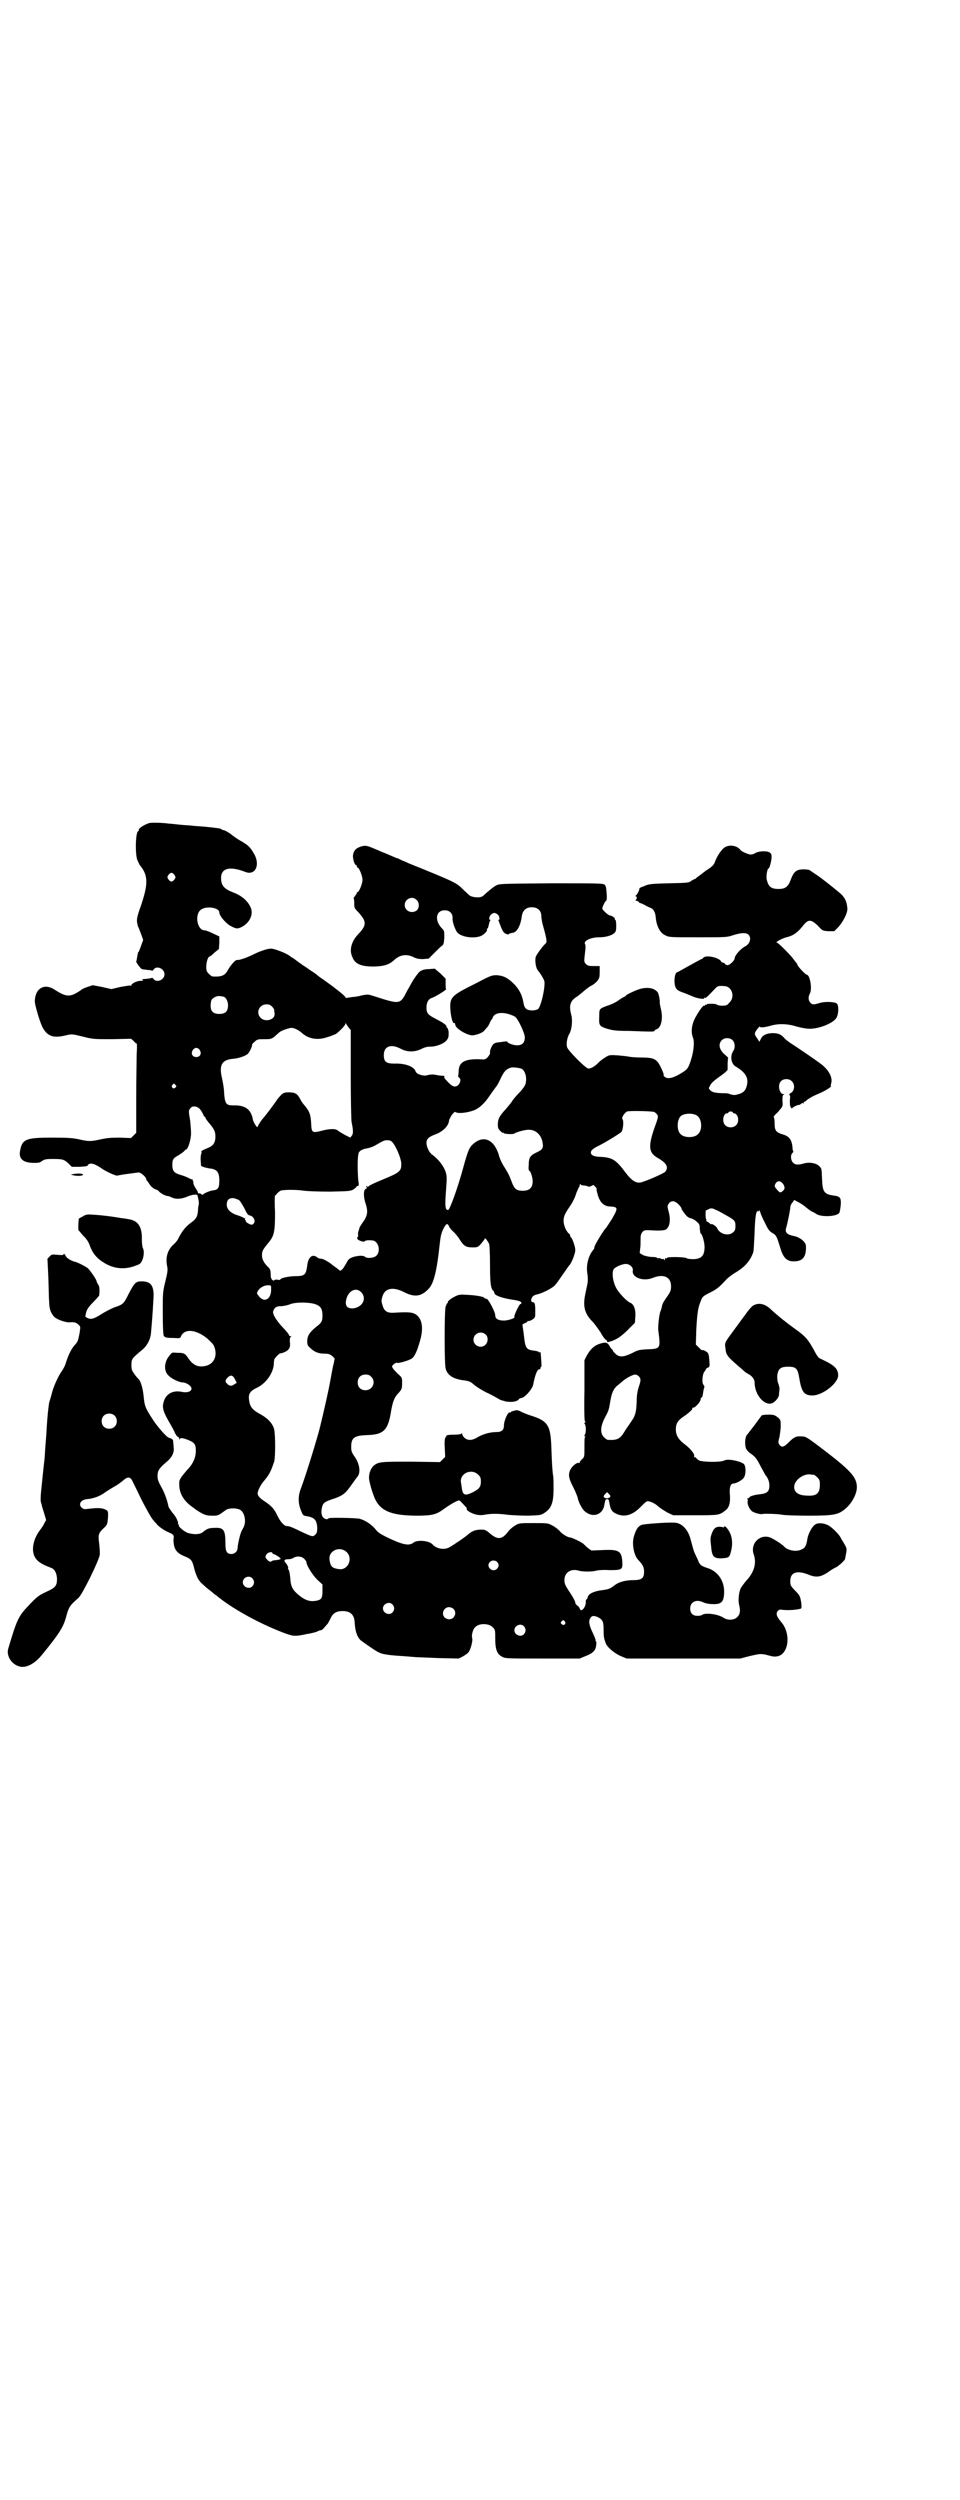 <?xml version="1.0" standalone="no"?>
<!DOCTYPE svg PUBLIC "-//W3C//DTD SVG 20010904//EN"
 "http://www.w3.org/TR/2001/REC-SVG-20010904/DTD/svg10.dtd">
<svg version="1.0" xmlns="http://www.w3.org/2000/svg"
 width="1103pt" height="2870pt" viewBox="0 0 1103 2870"
 preserveAspectRatio="xMidYMid meet">
<g transform="translate(0,2870) scale(0.5,-0.5)"
fill="#000000" stroke="none">
<path d="M342 3850 c-12 -4 -25 -13 -23 -16 1 -1 0 -2 -1 -2 -6 0 -8 -47 -3
-65 2 -5 5 -11 6 -13 20 -24 20 -43 2 -96 -8 -22 -9 -29 -8 -36 1 -5 2 -10 3
-11 1 -1 3 -8 6 -15 l5 -14 -5 -14 c-3 -8 -5 -14 -6 -14 -1 0 -1 -1 -1 -2 -1
-3 -3 -18 -4 -20 0 -2 10 -16 13 -17 2 -1 8 -1 13 -2 5 0 10 -1 10 -2 1 0 3 1
4 3 7 10 25 2 25 -11 0 -13 -18 -20 -25 -11 -1 2 -3 3 -4 3 -1 -1 -6 -2 -19
-3 -4 0 -4 0 -2 -2 2 -1 1 -2 -5 -2 -8 0 -21 -6 -21 -10 0 -1 -1 -2 -2 -1 -1
1 -11 -1 -23 -3 l-21 -5 -22 5 -21 4 -12 -4 c-6 -2 -13 -5 -16 -8 -24 -16 -32
-16 -60 2 -23 15 -44 3 -45 -26 -1 -7 13 -54 19 -63 11 -19 25 -23 53 -16 13
3 14 3 38 -3 24 -6 25 -6 68 -6 l43 1 6 -5 c3 -4 6 -6 7 -6 1 0 1 -11 0 -25 0
-15 -1 -61 -1 -103 l0 -77 -6 -6 -6 -6 -26 1 c-22 0 -30 -1 -44 -4 -22 -5 -28
-5 -49 0 -14 3 -24 4 -61 4 -62 0 -70 -3 -75 -31 -3 -17 6 -26 29 -27 13 0 16
0 21 4 6 4 9 5 25 5 23 0 26 -1 36 -10 l8 -8 18 0 c14 1 18 1 19 4 4 6 14 4
29 -6 12 -9 37 -20 39 -18 1 0 6 1 11 2 6 1 15 2 22 3 7 1 14 2 16 2 5 0 17
-11 17 -15 0 -2 1 -4 3 -5 1 -2 4 -6 6 -9 3 -5 11 -10 16 -11 1 0 3 -2 4 -3 1
-3 15 -11 20 -11 1 0 5 -1 9 -3 9 -5 23 -4 35 1 11 5 24 7 25 3 0 -1 1 -5 2
-9 1 -4 1 -9 1 -11 -1 -2 -2 -8 -2 -14 -1 -14 -4 -20 -17 -29 -12 -9 -20 -19
-29 -37 -2 -4 -7 -10 -12 -14 -12 -12 -17 -28 -13 -48 2 -9 1 -14 -4 -35 -6
-24 -6 -27 -6 -72 0 -31 1 -49 2 -52 2 -5 6 -6 24 -6 13 -1 14 -1 16 4 8 18
34 16 60 -5 14 -13 15 -14 18 -24 5 -19 -4 -35 -21 -39 -17 -4 -29 1 -40 17
-8 12 -10 13 -27 13 -11 1 -11 1 -17 -7 -12 -14 -13 -35 -2 -45 6 -7 25 -16
32 -16 9 0 21 -8 21 -14 0 -7 -9 -10 -21 -8 -21 5 -38 -4 -43 -23 -4 -13 -1
-23 15 -50 4 -7 9 -16 11 -21 2 -4 5 -9 7 -9 2 -1 3 -3 3 -5 0 -2 1 -2 1 0 2
3 6 3 19 -2 15 -6 18 -10 18 -25 0 -15 -6 -30 -20 -44 -17 -20 -19 -23 -18
-35 0 -19 11 -37 30 -50 4 -3 7 -5 8 -6 1 -1 3 -2 6 -4 15 -9 19 -10 32 -10
14 0 13 0 31 13 5 4 20 5 29 2 13 -3 19 -26 12 -41 -2 -4 -5 -9 -6 -12 -3 -7
-8 -30 -8 -36 0 -8 -7 -14 -14 -14 -11 0 -14 6 -14 24 0 31 -4 37 -24 36 -14
0 -18 -2 -27 -9 -6 -6 -20 -7 -34 -3 -8 2 -24 15 -22 18 1 1 0 2 -1 2 -2 0 -2
1 -1 1 2 3 -5 18 -13 26 -4 6 -9 12 -9 15 -4 18 -10 33 -17 45 -6 11 -8 16 -8
24 0 12 3 17 19 31 14 11 20 23 18 35 0 5 -1 10 -1 13 0 5 -3 7 -10 9 -4 0
-27 26 -37 42 -17 26 -19 31 -21 54 -2 19 -7 35 -12 39 -1 1 -5 5 -9 11 -6 8
-7 11 -7 21 0 14 1 15 25 35 11 9 19 24 20 39 3 31 6 79 6 89 -1 21 -8 29 -28
29 -13 0 -16 -3 -30 -30 -11 -22 -12 -23 -33 -30 -7 -3 -19 -9 -27 -14 -22
-14 -28 -15 -39 -7 0 1 1 5 2 10 2 7 6 13 16 23 8 8 14 15 14 16 1 12 1 20 -2
24 -2 3 -4 7 -4 8 0 4 -14 24 -20 30 -5 4 -24 14 -30 15 -8 2 -17 7 -21 13 -2
5 -4 6 -5 4 -1 -2 -5 -2 -14 -1 -12 1 -14 1 -18 -4 l-5 -5 2 -41 c1 -23 1 -49
2 -58 0 -17 4 -26 12 -35 7 -6 26 -13 36 -12 10 1 15 -1 20 -6 4 -4 4 -4 2
-18 -4 -20 -4 -20 -11 -28 -8 -9 -14 -21 -20 -39 -2 -8 -7 -17 -10 -21 -8 -11
-21 -39 -24 -56 -1 -2 -1 -4 -5 -16 -1 -6 -3 -22 -4 -35 -1 -13 -2 -26 -2 -29
0 -3 -1 -15 -2 -28 -1 -13 -2 -26 -2 -29 0 -3 -1 -12 -2 -20 -1 -8 -3 -29 -5
-48 -3 -26 -3 -36 -2 -40 1 -3 2 -6 2 -7 0 -1 2 -8 5 -17 l5 -17 -4 -7 c-2 -5
-7 -12 -10 -16 -13 -17 -19 -38 -15 -54 4 -15 14 -23 41 -33 8 -3 12 -12 13
-24 0 -17 -3 -21 -25 -31 -17 -8 -21 -11 -39 -30 -25 -26 -28 -33 -48 -100 -5
-16 7 -36 25 -41 15 -5 36 6 52 26 41 50 50 65 56 88 5 19 8 24 17 33 3 3 9 8
12 11 9 9 44 80 48 97 1 4 0 16 -1 26 -3 22 -2 25 12 38 6 6 7 8 8 21 1 17 1
18 -11 22 -7 2 -16 2 -41 -1 -6 0 -12 5 -12 11 0 6 6 11 16 12 14 1 31 7 42
16 6 4 16 10 21 13 6 3 14 9 19 13 11 10 17 10 22 0 2 -4 12 -24 22 -45 11
-21 22 -41 26 -45 3 -4 7 -8 8 -9 2 -4 17 -15 27 -19 12 -5 13 -7 12 -15 -1
-3 0 -10 1 -16 3 -12 10 -19 26 -25 14 -6 16 -9 21 -30 5 -17 9 -24 16 -31 2
-2 7 -6 11 -10 4 -3 10 -8 14 -11 3 -3 7 -6 9 -7 34 -29 98 -64 150 -84 25
-10 30 -10 47 -7 6 1 13 3 16 3 9 2 14 3 19 5 3 2 7 3 9 3 2 1 5 3 7 6 2 2 6
7 8 9 2 3 5 9 7 13 5 11 13 16 27 16 18 0 27 -8 28 -26 1 -22 7 -36 15 -42 22
-16 37 -26 43 -28 8 -4 28 -6 61 -8 12 -1 23 -2 26 -2 3 0 25 -1 49 -2 l45 -1
10 5 c5 3 11 7 13 10 5 7 10 27 8 32 -2 7 2 21 7 25 9 10 33 9 41 -1 5 -5 5
-7 5 -25 0 -25 4 -36 16 -42 7 -4 12 -4 93 -4 l85 0 12 5 c19 7 25 14 26 26 1
5 0 9 -1 9 -1 0 -1 1 0 2 0 0 -2 6 -5 13 -10 20 -12 30 -8 37 4 7 8 7 18 3 11
-6 13 -10 13 -29 0 -17 1 -20 5 -31 3 -9 21 -24 36 -30 l12 -5 131 0 130 0 23
6 c22 5 23 5 35 3 19 -5 19 -5 27 -4 27 5 32 53 9 79 -11 13 -13 20 -7 26 2 2
5 3 9 2 13 -2 38 0 44 3 2 2 0 22 -4 29 -1 3 -7 9 -12 14 -8 9 -9 10 -9 20 0
20 15 25 41 15 19 -8 29 -6 47 6 5 4 12 8 16 10 6 2 22 17 22 20 0 0 1 5 2 11
2 10 2 13 -2 20 -3 5 -5 9 -6 10 -1 1 -2 4 -4 7 -4 9 -23 27 -31 30 -12 5 -24
5 -30 -1 -7 -6 -15 -23 -16 -33 -2 -13 -5 -19 -12 -22 -12 -7 -33 -3 -41 6 -3
4 -20 15 -30 20 -24 11 -49 -12 -40 -38 7 -20 1 -41 -17 -60 -5 -6 -10 -13
-12 -16 -5 -9 -7 -26 -5 -38 4 -15 3 -23 -4 -30 -7 -7 -22 -8 -32 -1 -12 8
-42 12 -49 6 -1 -1 -6 -2 -10 -2 -11 0 -17 6 -17 17 0 15 14 22 30 14 4 -2 13
-4 21 -4 21 -1 27 5 27 29 0 25 -15 47 -39 54 -15 5 -17 7 -22 20 -3 6 -6 13
-7 15 -2 4 -6 19 -10 34 -6 20 -20 35 -37 35 -16 1 -68 -3 -74 -5 -9 -3 -14
-11 -19 -29 -4 -17 1 -43 12 -53 10 -11 12 -16 12 -26 0 -15 -6 -19 -25 -19
-17 0 -33 -4 -43 -12 -10 -8 -14 -9 -28 -11 -18 -2 -31 -8 -33 -15 -1 -3 -2
-6 -3 -6 -1 0 -2 -2 -2 -5 1 -6 -3 -16 -8 -19 -4 -2 -4 -1 -6 3 -1 3 -4 6 -6
7 -2 2 -4 4 -4 6 0 3 -5 13 -16 29 -7 11 -9 15 -9 23 0 17 14 27 32 22 9 -3
33 -3 42 0 4 1 18 2 29 1 30 0 31 1 30 20 -2 24 -8 28 -46 26 l-25 -1 -7 5
c-4 3 -9 8 -11 10 -4 4 -27 15 -31 15 -5 0 -19 8 -24 15 -3 3 -10 9 -16 12
-11 6 -11 6 -44 6 -33 0 -33 0 -43 -6 -5 -3 -12 -9 -15 -13 -14 -19 -24 -20
-42 -5 -9 8 -12 9 -20 9 -13 0 -20 -3 -28 -9 -7 -7 -37 -27 -46 -32 -12 -6
-29 -3 -38 7 -8 9 -36 11 -44 4 -10 -8 -25 -5 -62 13 -16 8 -20 11 -27 20 -9
10 -23 19 -35 22 -10 2 -70 3 -71 1 -3 -4 -10 -2 -14 4 -2 5 -3 8 -2 16 2 14
5 17 22 23 28 9 32 13 49 37 5 7 10 14 11 15 8 9 6 28 -5 45 -8 11 -9 14 -9
24 0 21 7 26 36 27 39 1 49 11 56 57 4 21 7 30 18 41 6 7 7 9 7 21 0 13 0 13
-9 21 -4 4 -10 10 -12 13 -3 5 -3 5 2 10 3 2 6 4 7 3 3 -2 26 5 33 9 7 4 13
16 20 41 9 30 5 53 -11 62 -7 4 -17 5 -48 3 -16 -1 -23 3 -27 17 -3 10 -3 11
0 21 6 19 25 22 50 9 24 -12 39 -10 56 8 12 12 19 43 25 99 2 18 3 26 8 37 7
14 10 16 14 7 1 -3 6 -9 10 -12 4 -4 11 -12 15 -19 9 -14 14 -17 29 -17 11 0
12 0 20 9 4 5 8 10 8 11 0 4 7 -6 10 -12 1 -4 2 -22 2 -49 0 -42 2 -55 8 -59
1 -1 2 -3 2 -5 1 -5 15 -11 41 -15 8 -1 16 -3 18 -4 4 -2 4 -6 1 -6 -3 0 -16
-28 -14 -30 3 -2 -14 -8 -24 -8 -13 0 -20 4 -20 12 0 8 -16 38 -20 38 -2 0 -4
1 -5 2 -2 3 -18 6 -38 7 -16 1 -20 1 -28 -3 -11 -5 -19 -12 -18 -14 1 -1 0 -2
-1 -2 -1 0 -2 -3 -4 -8 -3 -10 -3 -132 0 -142 4 -16 18 -24 40 -27 15 -2 17
-3 26 -11 5 -4 20 -14 34 -20 14 -7 25 -14 26 -14 1 -1 7 -2 13 -4 14 -2 25 0
29 5 1 2 4 3 5 3 8 0 25 19 28 30 5 26 10 36 14 36 2 0 3 1 3 3 0 2 1 3 2 3 1
0 -1 28 -2 34 0 0 -1 0 -2 -1 -1 -1 -2 0 -2 1 0 1 -5 2 -11 3 -18 2 -20 6 -23
34 -1 10 -3 20 -3 22 -1 4 0 5 5 7 3 1 6 3 6 4 0 1 1 2 2 1 1 -1 5 1 9 3 7 5
7 5 7 19 0 16 -1 21 -5 21 -4 0 -6 4 -3 10 2 4 4 6 12 8 13 3 32 13 39 19 4 3
12 15 19 25 7 10 15 22 18 25 5 7 12 26 12 33 0 7 -6 24 -9 28 -2 2 -3 4 -3 5
0 2 -1 4 -3 5 -6 5 -12 19 -12 29 0 11 4 18 17 37 4 6 10 18 12 26 3 7 6 14 6
14 1 0 2 2 2 5 0 2 1 3 2 2 0 -2 5 -3 10 -3 4 -1 9 -2 9 -3 1 0 3 1 6 2 4 3 5
3 9 -2 2 -2 4 -5 3 -5 -1 -1 1 -7 3 -15 5 -16 14 -24 26 -25 21 -1 21 -3 6
-29 -7 -11 -13 -20 -14 -21 -4 -3 -26 -39 -26 -43 0 -2 -1 -5 -3 -7 -11 -13
-17 -36 -13 -56 1 -8 1 -16 0 -21 -1 -4 -3 -15 -5 -24 -6 -28 -2 -45 17 -64 5
-5 13 -17 18 -24 4 -8 10 -16 12 -17 2 -1 4 -3 3 -4 -1 -1 1 -2 4 -1 16 4 29
12 48 32 l12 12 1 15 c1 17 -4 28 -12 31 -6 2 -24 20 -31 32 -9 15 -12 39 -6
46 5 5 19 11 27 11 9 0 18 -8 16 -16 -2 -15 24 -25 46 -16 25 10 42 2 42 -19
0 -9 -1 -12 -7 -21 -11 -16 -13 -19 -14 -26 -1 -4 -2 -8 -3 -10 -3 -5 -7 -39
-5 -47 5 -39 5 -40 -26 -41 -19 -1 -22 -2 -35 -9 -19 -9 -29 -10 -38 -1 -3 3
-6 6 -6 8 0 1 -1 2 -2 2 0 0 -3 3 -5 7 -5 9 -9 10 -22 6 -13 -4 -22 -12 -31
-28 l-5 -10 0 -69 c-1 -48 0 -69 1 -71 2 -2 2 -3 0 -3 -1 0 -2 -1 0 -4 3 -5 3
-19 0 -24 -2 -3 -1 -4 0 -4 2 0 2 -1 0 -2 -1 -2 -1 -12 -1 -24 0 -20 0 -21 -5
-26 -4 -3 -6 -7 -6 -8 0 -1 -1 -2 -2 -1 -3 2 -13 -5 -18 -13 -7 -12 -6 -21 5
-42 5 -10 9 -20 10 -23 2 -12 11 -29 18 -34 19 -15 41 -6 44 17 2 10 2 12 6
12 4 0 4 -2 6 -12 2 -12 6 -18 16 -22 18 -8 36 -3 54 15 16 16 15 16 26 12 6
-2 13 -7 17 -11 4 -3 13 -9 20 -13 l13 -6 51 0 c55 0 55 0 70 12 8 6 11 19 9
38 -1 15 2 23 9 23 6 0 20 8 23 13 6 8 5 28 0 32 -10 7 -36 12 -44 8 -9 -5
-51 -4 -59 0 -3 2 -6 5 -6 5 0 1 -1 2 -3 2 -2 0 -2 1 -2 3 2 4 -9 18 -23 28
-13 10 -19 20 -19 33 0 13 4 19 14 27 14 9 25 19 24 21 -1 1 0 2 2 2 5 0 17
14 17 19 0 3 1 5 2 4 1 -1 2 3 3 7 2 14 3 16 4 18 0 0 -1 2 -2 4 -5 4 -3 26 2
31 1 2 3 4 3 5 0 1 2 3 5 4 4 2 4 3 3 17 -1 13 -2 16 -6 19 -4 3 -9 5 -10 4
-1 -1 -4 2 -8 6 l-7 7 1 34 c2 37 4 51 10 65 4 11 5 12 23 21 14 7 20 12 33
26 4 5 14 13 22 18 23 13 36 28 43 48 1 3 2 24 3 45 1 38 4 52 8 49 1 -1 2 0
2 2 0 2 1 0 3 -4 1 -4 6 -16 11 -25 7 -15 10 -19 17 -23 9 -5 10 -8 18 -34 6
-21 14 -30 28 -31 23 -1 32 9 31 35 0 9 -13 20 -27 23 -16 3 -21 8 -19 17 4
13 10 44 10 49 0 3 2 8 5 11 l4 6 11 -6 c6 -3 13 -8 16 -11 4 -3 9 -7 12 -9 3
-1 9 -4 13 -7 13 -7 48 -5 52 4 1 2 2 9 3 17 1 17 -1 20 -16 22 -22 3 -26 8
-27 38 -1 26 -1 24 -7 30 -7 7 -22 9 -34 6 -13 -4 -21 -4 -26 2 -5 5 -6 17 -1
22 2 1 2 3 2 4 -1 0 -2 5 -2 10 -2 17 -8 24 -21 28 -17 5 -20 9 -20 26 0 7 -1
14 -2 14 -1 1 3 6 9 11 5 6 10 12 10 12 -1 1 0 2 1 2 0 0 1 6 0 12 0 9 0 13 2
14 3 2 3 2 0 2 -9 0 -14 22 -5 30 6 6 19 6 25 -1 7 -7 6 -21 -2 -26 -4 -2 -5
-4 -4 -5 2 -1 2 -6 1 -12 0 -8 0 -13 2 -16 2 -3 3 -4 3 -3 0 2 13 9 16 8 1 0
3 1 5 3 1 1 4 2 5 1 2 -1 2 -1 1 1 -1 1 0 2 1 2 1 0 4 2 7 5 7 5 14 9 31 16
11 5 27 15 23 15 0 0 0 3 1 7 4 13 -6 32 -26 46 -12 9 -43 30 -58 40 -10 6
-21 14 -24 18 -8 9 -15 11 -28 11 -14 -1 -22 -5 -26 -14 l-3 -6 -5 8 c-7 9 -7
12 0 21 3 4 6 7 6 6 0 -3 11 -2 25 2 17 5 38 5 60 -2 11 -3 22 -5 30 -5 22 0
54 13 61 25 5 8 6 28 1 33 -5 4 -28 5 -40 1 -13 -4 -17 -4 -21 1 -5 6 -5 13
-1 21 6 10 0 43 -7 43 -3 0 -22 20 -22 24 0 1 -1 2 -1 2 -1 1 -4 5 -7 9 -7 10
-36 39 -39 39 -5 0 13 10 22 12 14 3 25 10 37 25 13 17 19 17 35 2 11 -12 11
-12 24 -13 l14 0 9 9 c12 13 23 35 21 45 -1 13 -5 21 -12 29 -7 7 -47 39 -61
48 -5 3 -10 7 -12 8 -1 2 -8 3 -15 3 -17 0 -23 -5 -30 -24 -6 -16 -12 -21 -28
-21 -17 0 -23 5 -27 21 -2 7 1 26 4 26 2 0 6 14 7 24 0 8 0 10 -5 13 -6 4 -26
3 -33 -2 -3 -2 -7 -3 -10 -3 -5 0 -21 7 -23 10 -9 12 -29 14 -40 4 -7 -7 -15
-19 -20 -33 -2 -5 -7 -10 -20 -18 -9 -7 -18 -14 -20 -15 -2 -2 -4 -4 -5 -4 -1
0 -4 -2 -8 -4 -6 -5 -8 -5 -52 -6 -44 -1 -47 -2 -58 -7 -7 -2 -11 -5 -10 -5 2
0 -5 -15 -8 -16 -1 -1 -1 -2 0 -2 3 0 3 -6 0 -8 -1 -1 -1 -2 1 -2 2 0 5 -2 6
-3 1 -2 2 -3 2 -2 0 0 4 -1 10 -4 5 -3 11 -6 14 -7 8 -3 12 -10 13 -24 2 -19
10 -34 21 -39 9 -5 11 -5 75 -5 62 0 67 0 79 4 21 7 33 7 38 2 7 -7 4 -21 -8
-27 -11 -6 -24 -21 -24 -28 0 -4 -11 -15 -16 -15 -2 0 -5 1 -6 3 -1 2 -4 3 -5
3 -2 0 -4 1 -4 3 -6 9 -35 15 -41 8 -1 -2 -3 -3 -4 -3 -1 0 -13 -7 -28 -15
-14 -8 -27 -15 -27 -15 -8 0 -10 -31 -2 -39 2 -3 9 -6 15 -8 6 -2 15 -6 20 -8
10 -5 28 -8 28 -5 0 1 1 2 2 1 2 -1 7 4 25 23 4 4 7 5 19 4 18 0 26 -25 12
-38 -5 -6 -7 -7 -16 -7 -6 0 -11 1 -12 2 -1 3 -24 3 -24 1 0 -1 -1 -2 -2 -1
-1 1 -2 0 -2 -1 0 -1 -1 -2 -2 -1 -2 1 -10 -9 -20 -27 -9 -17 -11 -34 -5 -48
3 -10 1 -31 -6 -52 -6 -18 -8 -20 -25 -30 -17 -10 -29 -12 -35 -6 -2 2 -3 4
-2 4 2 0 -9 25 -14 30 -7 8 -15 10 -37 10 -12 0 -25 1 -29 2 -4 1 -16 2 -26 3
-17 1 -19 1 -27 -4 -5 -3 -12 -8 -15 -11 -9 -10 -21 -17 -26 -15 -7 2 -46 41
-48 49 -2 8 0 21 5 30 6 9 8 31 5 43 -6 21 -3 32 10 41 4 2 12 9 18 14 7 6 15
12 18 13 4 2 9 6 13 10 5 7 6 8 6 21 l0 14 -14 0 c-12 0 -14 1 -18 5 -4 5 -4
5 -2 23 2 15 2 20 0 23 -3 7 14 15 32 15 14 0 27 3 35 9 4 4 5 5 5 18 0 8 -1
13 -2 13 -1 0 -2 1 -1 2 1 2 -7 8 -11 8 -4 0 -18 13 -18 16 0 4 7 18 9 18 1 0
2 6 1 17 -1 14 -2 18 -5 20 -3 3 -21 3 -123 3 -115 -1 -119 -1 -126 -5 -6 -3
-18 -13 -30 -24 -6 -5 -23 -4 -31 1 -3 3 -10 9 -15 14 -15 15 -16 16 -125 60
-8 4 -17 7 -20 9 -4 2 -7 3 -8 3 0 0 -7 3 -14 6 -7 3 -14 6 -14 6 -1 0 -5 2
-10 4 -30 13 -32 14 -45 10 -11 -4 -16 -10 -17 -21 0 -9 4 -21 7 -21 1 0 2 -1
2 -3 0 -2 1 -3 2 -3 3 0 11 -19 11 -28 0 -9 -8 -28 -11 -28 -1 0 -2 -1 -2 -2
0 -1 -2 -4 -4 -7 -2 -2 -4 -5 -3 -7 1 -1 1 -7 1 -12 0 -8 1 -10 9 -18 20 -22
20 -30 0 -51 -16 -17 -21 -37 -13 -53 6 -16 22 -22 53 -21 20 1 31 4 43 15 13
12 28 14 43 7 8 -4 12 -5 23 -5 l13 1 13 13 c7 7 15 15 17 16 4 3 5 5 6 19 0
15 0 16 -5 21 -18 18 -15 42 6 42 11 0 18 -7 18 -17 -1 -9 5 -25 10 -33 8 -11
38 -16 55 -9 7 3 16 12 14 15 -1 1 0 2 1 2 1 0 2 3 3 8 1 4 2 8 3 10 2 1 2 2
0 2 -3 0 -2 8 2 12 2 2 6 4 8 4 2 0 6 -2 8 -4 4 -4 5 -12 2 -12 -1 0 -1 -1 0
-3 1 -2 3 -8 5 -13 2 -5 5 -11 7 -13 4 -4 12 -6 12 -3 0 1 3 1 6 2 11 0 20 15
23 38 2 14 10 21 23 21 14 0 22 -8 22 -21 0 -5 2 -15 4 -22 9 -32 9 -37 6 -40
-7 -6 -22 -27 -23 -31 -2 -9 0 -25 5 -31 8 -10 13 -19 15 -25 2 -15 -8 -59
-15 -64 -7 -4 -22 -4 -27 1 -3 2 -5 7 -6 13 -3 18 -9 30 -21 43 -15 15 -25 20
-41 21 -11 0 -14 -1 -50 -20 -45 -22 -54 -29 -56 -44 -2 -17 4 -49 9 -46 1 1
2 -1 2 -3 0 -8 21 -22 37 -25 7 -1 26 5 30 11 2 2 4 5 7 8 2 2 5 8 6 11 2 4 4
7 4 7 1 0 2 1 2 3 0 1 2 5 5 7 9 7 29 5 46 -4 7 -4 23 -38 23 -48 0 -12 -6
-18 -18 -18 -8 0 -22 5 -22 8 0 1 -2 1 -3 1 -2 0 -9 -1 -15 -2 -6 0 -12 -2
-14 -4 -4 -4 -9 -15 -8 -20 1 -2 -2 -6 -5 -10 -6 -6 -7 -6 -19 -5 -33 1 -47
-6 -48 -26 0 -6 -1 -11 -1 -12 -1 -1 0 -3 2 -4 4 -3 4 -10 -1 -16 -6 -7 -13
-6 -22 3 -10 10 -12 13 -11 15 1 1 0 2 -2 2 -5 0 -13 1 -22 3 -4 0 -11 0 -16
-2 -10 -2 -24 3 -26 9 -3 11 -24 19 -48 18 -20 0 -25 4 -25 20 0 20 17 26 39
14 15 -8 32 -8 48 0 8 4 14 5 21 5 12 0 28 6 35 13 5 6 6 8 6 18 0 6 -2 11 -3
12 -1 0 -2 2 -2 3 0 4 -8 9 -25 18 -18 9 -21 13 -21 26 0 12 5 20 13 22 8 3
33 18 32 20 -1 1 -1 7 -1 13 l0 11 -12 12 -13 11 -13 -1 c-14 0 -22 -4 -27
-12 -2 -2 -5 -7 -8 -11 -3 -4 -9 -16 -15 -26 -17 -33 -15 -33 -80 -12 -10 3
-12 3 -23 1 -7 -2 -17 -4 -23 -4 -6 -1 -12 -2 -13 -2 -2 -1 -3 0 -3 1 0 1 -5
6 -10 10 -6 5 -14 11 -19 15 -4 3 -14 10 -22 16 -8 5 -14 10 -15 11 -1 1 -8 6
-16 11 -8 6 -16 11 -18 12 -1 2 -3 3 -4 3 0 0 -4 3 -8 6 -4 3 -8 6 -8 6 -1 0
-4 2 -8 5 -7 6 -35 17 -43 17 -9 0 -26 -6 -40 -13 -14 -7 -33 -14 -38 -13 -4
1 -16 -13 -23 -26 -6 -10 -14 -13 -33 -12 -2 0 -6 3 -9 6 -5 5 -6 7 -6 17 0
10 4 23 8 23 1 0 6 4 11 9 l10 8 1 14 0 15 -15 7 c-8 4 -16 7 -19 7 -16 0 -23
33 -10 46 11 11 44 7 44 -5 0 -8 16 -26 26 -31 13 -7 16 -7 26 -2 17 9 26 27
21 42 -6 16 -20 29 -41 37 -21 8 -28 16 -28 33 0 23 20 28 56 14 23 -9 35 17
19 43 -8 14 -13 19 -31 29 -7 4 -17 11 -23 16 -6 4 -13 8 -15 8 -2 0 -4 1 -5
2 -1 2 -10 3 -39 6 -14 1 -29 2 -35 3 -5 0 -17 1 -26 2 -9 1 -18 2 -21 2 -12
2 -41 3 -46 1z m59 -119 c3 -5 3 -5 0 -10 -2 -3 -5 -5 -7 -5 -2 0 -5 2 -7 5
-3 5 -3 5 0 10 2 3 5 5 7 5 2 0 5 -2 7 -5z m556 -57 c7 -6 7 -18 1 -24 -11 -9
-28 -2 -28 12 0 14 17 22 27 12z m-445 -222 c6 0 12 -10 12 -20 0 -14 -6 -20
-20 -20 -14 0 -20 6 -20 19 0 5 1 11 2 13 3 5 12 10 19 9 2 0 5 -1 7 -1z m113
-23 c3 -3 5 -6 5 -8 0 -2 1 -6 1 -9 1 -13 -21 -20 -32 -9 -12 12 -3 31 13 31
6 0 9 -1 13 -5z m176 -48 l5 -6 0 -102 c0 -56 1 -106 2 -110 4 -18 4 -27 0
-31 l-3 -4 -12 6 c-7 4 -14 8 -15 9 -6 6 -18 6 -38 1 -23 -6 -24 -5 -25 17 -1
20 -4 28 -16 42 -3 3 -7 9 -10 15 -6 11 -11 14 -26 14 -12 0 -14 -2 -25 -15
-9 -14 -31 -42 -32 -43 -5 -5 -14 -19 -14 -21 0 -5 -10 10 -11 17 -4 23 -18
33 -45 32 -16 0 -19 3 -21 28 0 10 -3 26 -5 35 -7 30 0 42 26 44 12 1 27 6 33
11 4 3 12 20 10 21 0 1 2 4 6 7 6 6 8 6 22 6 14 0 16 0 24 6 4 4 9 8 10 9 3 4
23 11 29 11 6 0 16 -5 23 -11 16 -15 38 -18 60 -10 8 2 16 6 19 7 9 7 22 20
22 24 0 2 1 2 1 0 1 -2 4 -6 6 -9z m882 -29 c6 -5 7 -18 2 -25 -8 -12 -5 -30
6 -36 22 -13 30 -26 25 -44 -3 -12 -9 -17 -22 -20 -5 -2 -12 -1 -17 1 -1 1 -6
2 -12 2 -20 0 -29 2 -33 7 -4 4 -4 4 0 11 3 6 6 9 31 27 5 4 9 8 9 9 0 0 0 7
0 15 l1 13 -10 9 c-11 11 -12 22 -5 30 6 7 19 7 25 1z m-1224 -23 c5 -8 1 -16
-8 -16 -9 0 -13 8 -8 16 2 3 5 5 8 5 3 0 6 -2 8 -5z m740 -43 c8 -5 12 -20 9
-33 -1 -5 -5 -11 -13 -20 -7 -7 -15 -16 -18 -21 -3 -5 -11 -14 -16 -20 -14
-15 -17 -22 -17 -34 0 -8 1 -10 6 -15 3 -3 6 -5 6 -4 0 1 1 1 2 -1 3 -2 23 -3
25 0 2 2 25 9 33 8 16 0 29 -13 31 -31 2 -11 -1 -15 -14 -21 -15 -7 -18 -12
-18 -29 -1 -7 0 -13 1 -13 3 0 8 -15 8 -24 0 -15 -7 -22 -23 -22 -14 0 -19 4
-25 20 -5 14 -8 20 -18 36 -4 6 -10 18 -12 27 -11 35 -35 45 -58 25 -9 -8 -12
-13 -23 -53 -12 -45 -31 -98 -35 -99 -7 -1 -8 8 -5 46 1 14 2 28 1 32 -1 15
-15 36 -33 49 -7 5 -13 18 -13 27 0 9 5 14 22 20 17 7 29 19 30 32 1 3 4 9 7
13 5 6 6 7 9 5 6 -3 25 -1 39 4 13 4 27 17 38 34 9 13 16 22 18 25 1 2 5 9 9
18 7 14 12 19 23 22 5 1 19 -1 24 -3z m-796 -37 c3 -3 3 -3 0 -6 -4 -5 -11 1
-7 6 4 4 4 4 7 0z m55 -54 c3 -3 6 -8 8 -12 2 -4 3 -7 4 -7 1 0 2 -1 2 -2 0
-2 4 -7 8 -12 11 -13 15 -19 15 -31 0 -15 -5 -22 -18 -27 -12 -5 -16 -7 -14
-10 1 -1 1 -2 0 -2 -1 0 -2 -7 -2 -14 l1 -15 7 -3 c5 -1 11 -3 15 -3 15 -2 20
-9 20 -28 0 -16 -3 -21 -14 -22 -8 -1 -22 -7 -24 -10 -1 -1 -2 0 -3 1 -1 1 -3
2 -5 2 -3 0 -4 1 -3 1 0 1 -1 4 -3 7 -6 9 -10 18 -7 18 1 0 1 1 -1 1 -1 1 -2
2 -1 3 1 1 0 2 -1 2 -2 0 -6 2 -10 4 -4 2 -12 5 -19 7 -13 4 -17 9 -17 22 0
13 2 16 15 23 6 4 12 8 12 9 1 1 3 3 5 4 4 1 11 22 11 37 0 6 -1 19 -2 29 -4
23 -4 23 1 29 4 5 13 5 20 -1z m1045 -8 c2 -1 5 -3 7 -6 3 -4 3 -6 -7 -33 -14
-42 -12 -55 9 -67 21 -12 25 -22 16 -32 -5 -4 -43 -21 -56 -24 -11 -2 -21 5
-34 22 -23 31 -31 36 -62 37 -15 1 -21 6 -17 14 2 3 8 7 14 10 15 7 49 28 55
33 4 6 6 26 2 30 -2 3 5 14 11 17 4 2 55 1 62 -1z m181 -1 c0 -1 1 -2 2 -2 10
0 14 -19 6 -27 -6 -7 -19 -7 -25 -1 -9 8 -5 28 4 28 2 0 3 1 3 2 0 1 2 2 5 2
3 0 5 -1 5 -2z m-83 -7 c12 -7 14 -33 3 -43 -8 -9 -32 -9 -40 0 -9 8 -9 32 0
41 7 7 27 8 37 2z m-699 -62 c8 -9 19 -35 20 -47 1 -19 -3 -22 -42 -38 -22 -9
-34 -15 -34 -17 0 -1 -1 -1 -2 1 -2 3 -3 0 -1 -3 0 -1 -1 -2 -3 -3 -5 -3 -5
-18 0 -33 6 -18 5 -28 -6 -43 -4 -6 -8 -12 -8 -13 0 -1 -1 -4 -2 -7 -1 -3 -2
-7 -1 -9 0 -3 0 -5 -1 -5 -1 0 -1 -2 -1 -4 1 -4 16 -9 17 -6 1 2 8 3 17 2 14
0 21 -24 10 -35 -6 -6 -23 -7 -27 -2 -4 3 -18 2 -29 -2 -7 -3 -9 -5 -13 -13
-3 -5 -7 -12 -9 -14 l-5 -4 -9 7 c-6 4 -11 8 -12 9 -8 6 -19 12 -23 12 -3 0
-7 1 -9 3 -11 9 -21 1 -23 -19 -3 -21 -6 -24 -26 -24 -14 0 -36 -4 -36 -8 0
-1 -3 -1 -7 0 -4 0 -7 0 -7 -2 0 -1 -2 0 -4 1 -3 3 -4 6 -4 14 0 7 -1 10 -4
14 -12 11 -16 20 -16 29 0 10 2 13 16 30 12 15 14 24 14 68 -1 21 -1 38 0 39
1 0 3 3 6 6 3 3 7 6 10 6 15 2 39 1 51 -1 8 -1 33 -2 60 -2 42 1 46 1 53 5 3
2 7 5 7 6 1 2 2 2 3 2 2 -1 3 3 2 8 -2 10 -3 51 -1 61 0 3 1 6 1 6 1 5 9 10
18 11 6 1 15 4 20 7 19 11 21 12 28 12 5 0 9 -1 12 -5z m898 -96 c4 -7 4 -12
-2 -16 -4 -4 -6 -4 -12 3 -7 8 -7 9 -3 16 5 6 11 5 17 -3z m-1250 -37 c2 -2 7
-10 12 -19 6 -13 8 -15 13 -16 8 -2 13 -13 8 -18 -1 -2 -4 -3 -5 -3 -3 0 -14
6 -13 8 1 1 0 2 -1 2 -1 0 -1 1 -1 3 1 3 1 3 -1 2 -1 -1 -2 0 -2 1 0 0 -6 3
-12 5 -17 5 -26 13 -27 24 0 12 5 17 16 16 4 -1 10 -3 13 -5z m1009 -9 c4 -4
7 -8 7 -10 0 -1 3 -6 7 -11 5 -7 9 -10 14 -11 4 -1 10 -4 14 -8 6 -5 7 -7 7
-16 1 -6 1 -11 2 -11 3 0 9 -19 9 -31 0 -20 -7 -28 -27 -28 -7 0 -13 1 -14 2
-2 3 -43 4 -45 1 -1 -1 -2 -2 -3 -1 -1 1 -2 0 -2 -2 0 -3 0 -4 -2 -1 -1 2 -2
2 -3 1 -1 0 -3 0 -4 1 -2 1 -4 2 -6 1 -2 0 -3 0 -3 1 0 1 -5 2 -11 2 -7 0 -15
2 -21 4 l-8 5 1 10 c1 5 1 15 1 22 0 9 1 12 4 16 4 5 6 5 25 4 12 -1 23 0 27
1 10 4 14 20 9 40 -4 15 -4 16 1 22 5 6 13 5 21 -3z m86 -13 c4 -1 14 -7 23
-12 20 -11 22 -13 22 -25 0 -7 -1 -11 -5 -14 -10 -10 -31 -5 -37 9 -2 5 -14
12 -14 9 0 -1 -2 1 -4 3 -3 2 -6 4 -6 4 -1 0 -2 1 -1 2 1 1 1 2 0 2 -2 0 -2
20 -1 21 1 0 3 1 5 2 6 4 11 3 18 -1z m-1022 -181 c1 -24 -16 -34 -29 -16 -4
5 -4 6 -2 10 4 8 15 14 23 14 8 0 8 0 8 -8z m206 -7 c15 -14 5 -35 -17 -38
-13 -1 -19 5 -17 17 3 21 21 33 34 21z m-103 -29 c11 -4 15 -11 15 -25 0 -14
-2 -17 -15 -27 -15 -12 -20 -21 -20 -32 0 -9 1 -11 7 -16 9 -9 19 -13 32 -13
10 0 12 -1 18 -5 l6 -6 -2 -11 c-2 -6 -5 -24 -8 -40 -4 -23 -15 -71 -24 -108
-6 -24 -31 -106 -43 -138 -8 -20 -7 -36 0 -53 4 -10 5 -11 12 -12 19 -3 24 -9
25 -27 0 -9 -1 -12 -4 -15 -6 -6 -6 -6 -30 5 -25 12 -30 14 -35 14 -7 0 -16
10 -23 25 -7 15 -14 22 -29 32 -11 7 -16 13 -16 18 0 6 7 20 14 28 14 17 16
22 24 45 3 10 3 61 0 74 -3 13 -14 25 -30 34 -17 9 -23 15 -26 25 -5 21 -2 28
17 37 20 10 35 31 38 51 0 6 1 11 1 13 1 4 13 16 15 15 0 -1 5 1 10 3 10 5 13
11 11 24 0 6 0 9 2 10 2 2 2 2 0 2 -2 0 -4 1 -4 3 0 1 -6 9 -14 17 -15 16 -25
32 -22 38 3 8 7 11 17 11 6 0 16 2 23 5 15 5 46 4 58 -1z m390 -69 c6 -5 6
-17 0 -23 -10 -11 -28 -3 -28 11 0 14 17 22 28 12z m-263 -97 c12 -12 3 -31
-13 -31 -11 0 -18 7 -18 18 0 11 7 18 18 18 6 0 9 -1 13 -5z m615 1 c5 -6 5
-9 0 -24 -3 -9 -5 -19 -5 -35 -1 -24 -3 -32 -14 -47 -3 -5 -10 -14 -14 -21
-10 -17 -17 -20 -38 -19 -2 0 -6 3 -9 6 -9 9 -9 24 2 45 9 17 9 17 13 41 3 17
8 27 16 33 3 2 8 7 12 10 8 7 23 15 29 15 2 0 6 -2 8 -4z m-928 -7 l4 -8 -5
-3 c-6 -5 -12 -5 -17 1 -5 4 -5 8 1 14 7 7 12 6 17 -4z m-277 -83 c7 -6 7 -19
1 -25 -6 -7 -19 -7 -25 -1 -7 6 -7 19 -1 25 6 7 19 7 25 1z m1139 -187 c-3 -4
-10 -4 -14 -1 -1 2 -1 4 2 7 l5 5 4 -4 c4 -4 4 -5 3 -7z m-605 -127 c13 -13 5
-37 -13 -39 -7 0 -18 2 -21 6 -4 3 -6 14 -6 21 2 18 26 26 40 12z m-171 -2 c0
-1 1 -2 2 -2 3 0 16 -8 17 -11 0 -1 -4 -2 -9 -3 -5 0 -10 -1 -11 -2 -3 -3 -7
-2 -11 3 -5 5 -5 7 -1 13 3 4 13 6 13 2z m73 -13 c3 -3 5 -6 5 -7 0 -8 14 -30
25 -41 l12 -11 0 -15 c0 -18 -3 -21 -19 -23 -13 -1 -23 3 -37 15 -13 11 -17
19 -18 38 -1 9 -2 17 -4 19 -1 1 -2 3 -1 3 1 2 -1 7 -5 12 -6 6 -4 9 6 9 3 0
8 1 11 3 8 5 19 4 25 -2z m443 -7 c5 -5 5 -11 0 -16 -10 -10 -27 5 -16 16 4 4
12 4 16 0z m-562 -38 c5 -6 5 -12 0 -18 -7 -8 -22 -2 -22 9 0 12 15 17 22 9z
m322 -60 c5 -6 5 -12 0 -18 -7 -8 -22 -2 -22 9 0 11 15 17 22 9z m140 -10 c9
-9 2 -24 -10 -24 -3 0 -8 2 -10 4 -9 9 -2 24 10 24 3 0 8 -2 10 -4z m256 -29
c4 -5 -3 -11 -7 -6 -3 2 -3 3 -1 6 4 4 5 4 8 0z m-94 -11 c5 -6 5 -12 0 -18
-7 -8 -22 -2 -22 9 0 11 15 17 22 9z"/>
<path d="M1473 3470 c-9 -2 -35 -14 -35 -16 0 -1 -1 -2 -2 -2 -1 0 -8 -4 -15
-9 -7 -5 -18 -10 -25 -12 -19 -7 -19 -7 -19 -24 -1 -22 0 -23 18 -29 14 -4 21
-5 51 -5 52 -2 56 -2 58 0 0 2 3 3 5 4 10 3 15 24 10 45 -2 8 -3 15 -3 15 1 4
-2 22 -5 25 -7 9 -21 12 -38 8z"/>
<path d="M167 3044 c-6 -1 -5 -1 4 -3 11 -2 23 0 19 3 -3 2 -14 2 -23 0z"/>
<path d="M190 2947 l-9 -5 -1 -13 0 -13 11 -13 c8 -7 13 -16 15 -22 6 -17 15
-29 31 -39 24 -16 51 -18 77 -7 1 0 3 1 5 2 9 3 15 28 9 38 -1 3 -2 11 -2 18
1 31 -9 45 -32 48 -5 1 -11 2 -14 2 -28 5 -50 7 -64 8 -16 1 -18 1 -26 -4z"/>
<path d="M1730 2742 c-3 -2 -11 -11 -17 -20 -7 -9 -19 -26 -28 -38 -20 -27
-20 -27 -18 -39 1 -16 5 -20 29 -41 7 -6 14 -12 16 -14 1 -1 5 -3 8 -5 8 -4
14 -12 14 -19 0 -28 22 -54 40 -48 7 3 16 13 16 20 0 3 1 8 1 11 1 3 -1 9 -2
13 -2 4 -3 10 -3 19 2 16 7 21 25 21 19 0 22 -4 26 -28 5 -30 11 -38 30 -38
23 0 59 28 59 46 0 16 -9 24 -42 39 -3 1 -8 8 -14 20 -13 23 -18 29 -35 42
-32 23 -45 34 -63 50 -14 14 -29 17 -42 9z"/>
<path d="M1182 2501 c-5 -1 -8 -2 -8 -3 0 -1 -1 -2 -2 -1 -4 3 -14 -18 -14
-30 0 -10 -5 -15 -17 -15 -14 0 -29 -4 -42 -11 -14 -9 -24 -9 -32 -2 -3 3 -5
7 -5 9 0 2 -1 2 -1 1 -1 -2 -7 -3 -18 -3 -9 0 -17 -1 -17 -2 0 -1 -1 -3 -2 -4
-2 -2 -3 -9 -2 -24 l1 -21 -6 -6 -6 -6 -65 1 c-69 0 -76 0 -87 -9 -6 -5 -11
-16 -11 -27 -1 -7 9 -41 15 -52 13 -26 39 -36 96 -36 34 0 44 3 59 14 14 10
24 16 31 19 6 3 7 3 12 -3 7 -7 12 -13 12 -13 -2 -2 0 -5 7 -9 11 -6 22 -8 33
-6 14 3 33 3 54 0 10 -1 31 -2 47 -2 28 1 29 1 38 7 15 10 20 23 20 54 0 13 0
27 -1 31 -2 13 -3 33 -4 65 -2 52 -8 61 -51 74 -8 3 -18 7 -21 9 -5 2 -8 3
-13 1z m-83 -147 c5 -5 6 -7 6 -16 0 -12 -4 -17 -20 -25 -17 -8 -22 -6 -24 12
-1 4 -1 10 -2 12 -2 21 25 32 40 17z"/>
<path d="M1750 2490 c-1 -2 -9 -12 -16 -22 -8 -10 -16 -21 -18 -23 -4 -5 -5
-21 -2 -30 1 -3 5 -8 9 -11 12 -8 16 -13 25 -31 5 -9 10 -18 11 -20 5 -5 9
-15 9 -23 0 -15 -5 -19 -23 -21 -12 -1 -23 -5 -23 -7 0 -1 -2 -2 -3 -2 -2 0
-3 -1 -2 -1 1 -1 2 -3 1 -6 -1 -6 3 -16 9 -22 4 -4 21 -9 26 -7 5 1 37 0 45
-2 5 -1 32 -2 59 -2 61 0 70 2 88 18 14 13 24 33 24 47 0 24 -14 39 -88 95
-28 21 -30 22 -40 22 -12 1 -17 -2 -29 -14 -11 -11 -16 -12 -21 -5 -3 4 -3 6
0 17 1 6 3 18 3 25 0 14 0 15 -7 21 -7 5 -9 6 -21 6 -9 0 -15 -1 -16 -2z m120
-136 c1 0 5 -3 8 -6 5 -5 6 -7 6 -17 0 -19 -7 -26 -27 -25 -23 0 -33 8 -32 22
2 14 19 27 35 27 4 -1 8 -1 10 -1z"/>
<path d="M1664 2234 c0 -1 -2 -1 -5 0 -12 2 -18 -1 -23 -14 -4 -11 -4 -12 -2
-30 2 -24 6 -28 23 -28 17 1 19 2 22 13 5 17 4 33 -1 44 -4 10 -14 21 -14 15z"/>
</g>
</svg>
